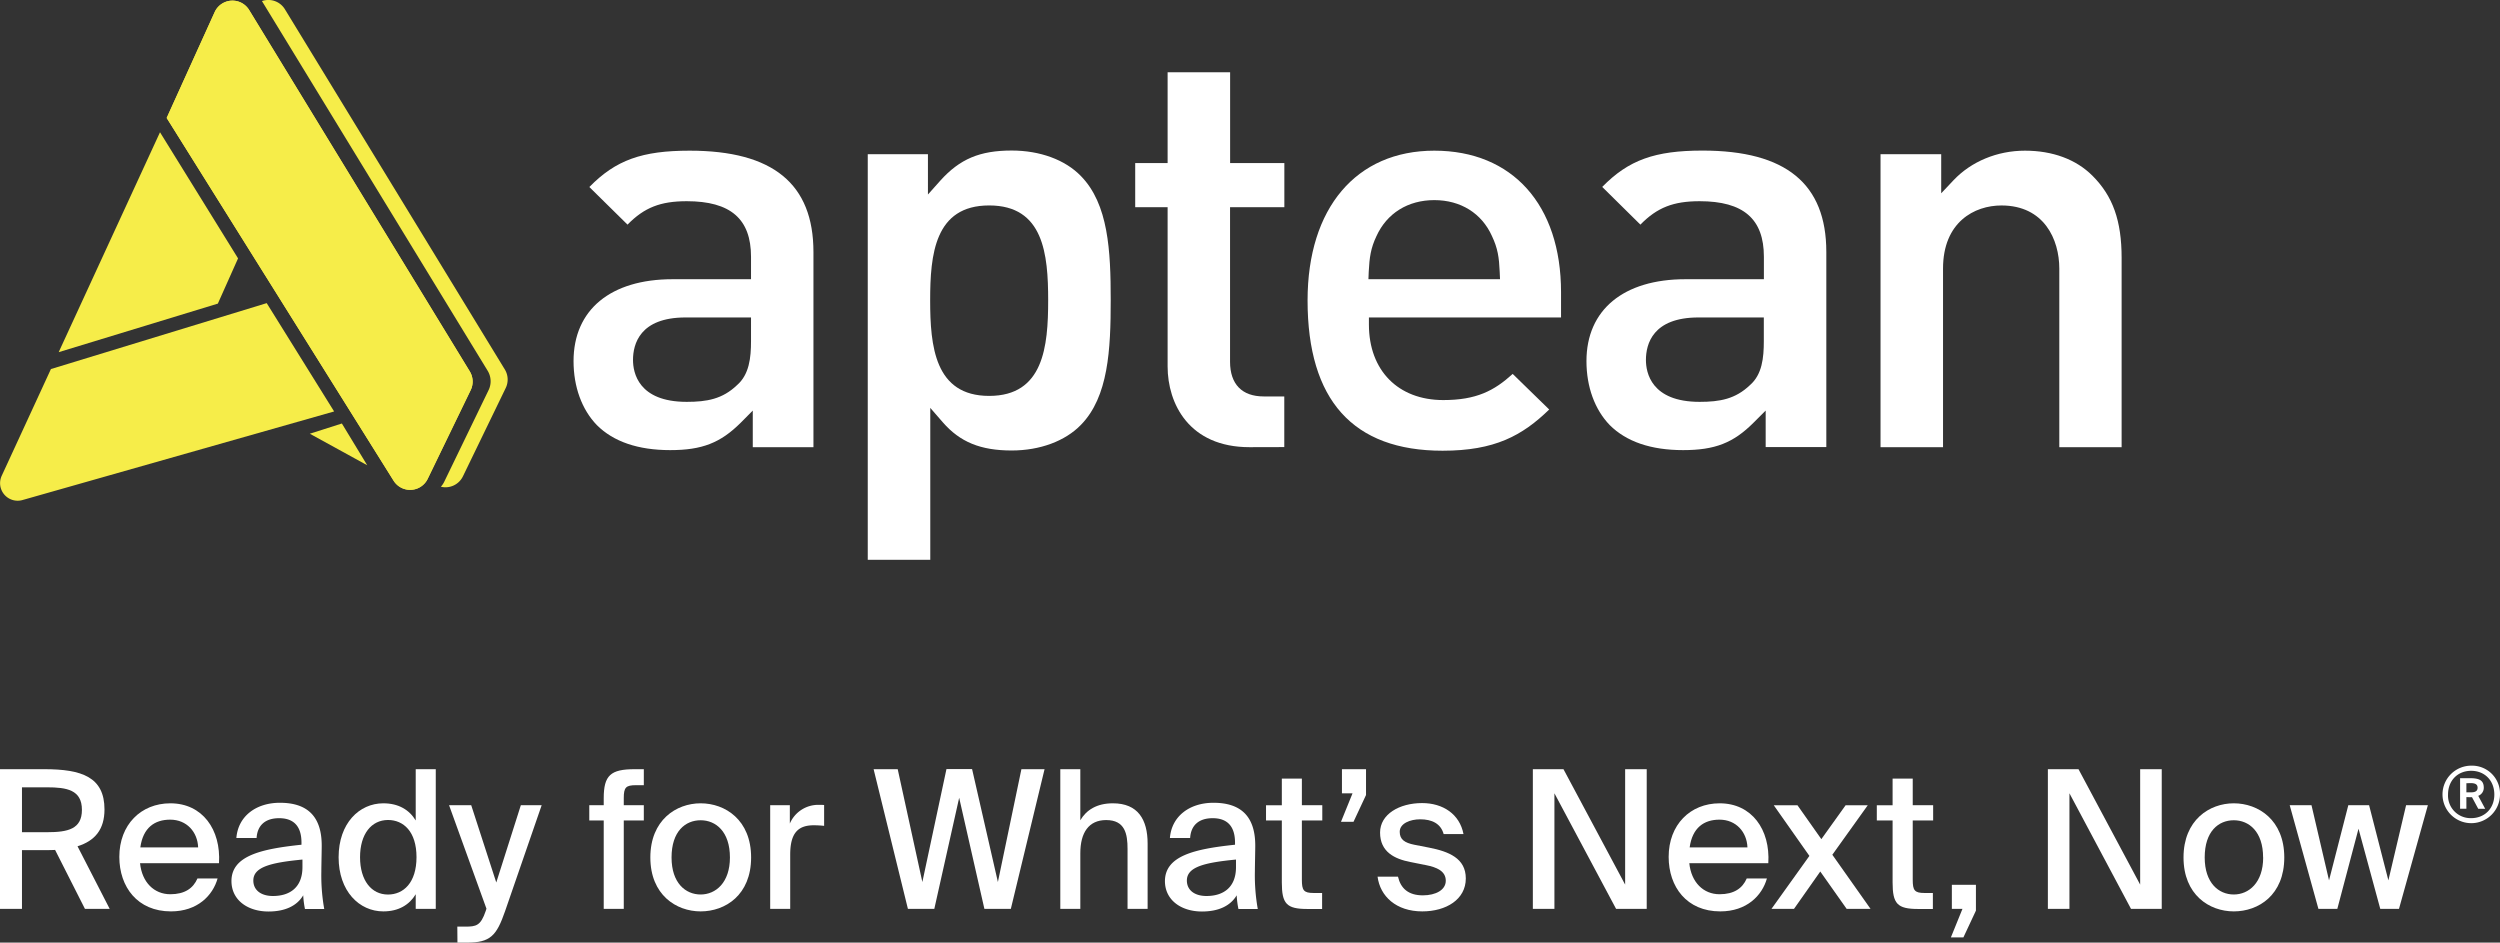 <svg id="Layer_1" data-name="Layer 1" xmlns="http://www.w3.org/2000/svg" viewBox="0 0 1080 407.21"><rect x="0" y="0" width="1080" height="407.21" fill="#333333" stroke="none"/><defs><style>.cls-1{fill:#fff;}.cls-2{fill:#f6ed49;}</style></defs><path class="cls-1" d="M709.53,544.42c-13.86,0-24.53-3.64-31.7-10.82-6.47-6.7-10.06-16.52-10.06-27.63,0-22.15,16-35.38,42.78-35.38h33.89v-9.7c0-16.34-8.83-24-27.78-24-11.29,0-18.32,2.7-25.57,10.12L674.6,430.76c11.43-11.68,22.78-15.7,43.33-15.7,36,0,53.48,14.33,53.48,43.8v84.29H745.2V527.34L740,532.58C731.22,541.32,723.26,544.42,709.53,544.42Zm6.62-57.31c-19.74,0-22.69,11.5-22.69,18.36,0,5.44,2.26,18.1,23.2,18.1,8.75,0,15.44-1.21,21.73-7.22,5.3-4.59,6.05-11.87,6.05-19V487.11Z" transform="translate(-420 -349.97)"/><path class="cls-1" d="M794.87,591.8V416.59h26V434l5.35-6c8.42-9.35,17.06-13,30.83-13,12.22,0,23.11,4,29.88,11,11.91,12.14,12.9,32.3,12.9,53.64s-1,41.76-12.88,53.88c-6.79,7-17.69,11.06-29.9,11.06-13.45,0-22.35-3.65-29.77-12.19l-5.4-6.21V591.8Zm52.45-153.08c-23.52,0-25.49,21.17-25.49,41s2,41.28,25.49,41.28,25.49-21.31,25.49-41.28S870.84,438.72,847.32,438.72Z" transform="translate(-420 -349.97)"/><path class="cls-1" d="M959.8,543.15c-26.12,0-35.39-18.79-35.39-34.88V439.48h-14V420.41h14V381.19h27v39.22h23.43v19.07H951.38v66.75c0,9.7,5.16,15,14.53,15h8.9v21.88Z" transform="translate(-420 -349.97)"/><path class="cls-1" d="M1043.19,544.68c-38.7,0-58.32-21.85-58.32-64.94,0-39.89,21-64.68,54.75-64.68s54.75,23.42,54.75,61.12v10.93h-83v3.07c0,19.82,12.61,32.62,32.11,32.62,14.22,0,21.94-3.95,30-11.3l15.78,15.38C1077.58,538.19,1065.73,544.68,1043.19,544.68Zm-3.57-108.26c-11.4,0-20.49,5.68-25,15.57-2.48,5.24-3,9.14-3.33,15.39l-.13,3.21h56.85l-.14-3.21c-.27-6.24-.84-10.15-3.35-15.44C1060.11,442.1,1051,436.42,1039.62,436.42Z" transform="translate(-420 -349.97)"/><path class="cls-1" d="M1147.1,544.42c-13.86,0-24.52-3.64-31.7-10.82-6.47-6.7-10.05-16.52-10.05-27.63,0-22.15,16-35.38,42.77-35.38H1182v-9.7c0-16.34-8.82-24-27.77-24-11.29,0-18.33,2.7-25.58,10.12l-16.49-16.29c11.43-11.68,22.79-15.7,43.34-15.7,36,0,53.47,14.33,53.47,43.8v84.29h-26.2V527.34l-5.25,5.24C1168.79,541.32,1160.83,544.42,1147.1,544.42Zm6.63-57.31c-19.74,0-22.69,11.5-22.69,18.36,0,5.44,2.26,18.1,23.2,18.1,8.74,0,15.43-1.21,21.73-7.22,5.3-4.59,6-11.87,6-19V487.11Z" transform="translate(-420 -349.97)"/><path class="cls-1" d="M1309.62,543.15V466c0-12.58-6.54-27.27-25-27.27-11.64,0-25.23,7.14-25.23,27.27v77.16h-27V416.59h26.21v16.88l5.3-5.62c7.68-8.13,18.93-12.79,30.88-12.79s22.08,3.74,29.16,10.82c8.83,8.83,12.6,19.45,12.6,35.52v81.75Z" transform="translate(-420 -349.97)"/><path class="cls-2" d="M638.09,509.59l-95-155.6a8.37,8.37,0,0,0-9.93-3.56l97.51,159.71a8.72,8.72,0,0,1,.4,8.36l-19.24,39.74a9.28,9.28,0,0,1-1.37,2,8.38,8.38,0,0,0,9.53-4.5l18.49-38.17A8.37,8.37,0,0,0,638.09,509.59Z" transform="translate(-420 -349.97)"/><polygon class="cls-2" points="133.84 187.37 147.69 182.95 158.64 200.99 133.84 187.37"/><polygon class="cls-2" points="69.12 57.13 102.84 111.62 94.11 131.16 25.35 152.14 69.12 57.13"/><path class="cls-2" d="M420.71,555.57,442,509.4l93.22-28.48,29.12,46.8L429.68,566A7.59,7.59,0,0,1,420.71,555.57Z" transform="translate(-420 -349.97)"/><path class="cls-2" d="M623.32,518.53l-18.56,38.31a8.43,8.43,0,0,1-14.73.79L492,400.92l20.74-45.73a8.44,8.44,0,0,1,14.88-.91l95.35,156.18A8.45,8.45,0,0,1,623.32,518.53Z" transform="translate(-420 -349.97)"/><path class="cls-2" d="M623.32,518.53l-18.56,38.31a8.43,8.43,0,0,1-14.73.79L492,400.92l20.74-45.73a8.44,8.44,0,0,1,14.88-.91l95.35,156.18A8.45,8.45,0,0,1,623.32,518.53Z" transform="translate(-420 -349.97)"/><path class="cls-1" d="M439.89,717.22h-10.4v25.39H420V682.26h19.14c16.23,0,26,3.41,26,17.4,0,8.66-4.16,13.57-11.65,15.9l13.9,27.05H456.7l-12.9-25.47C442.55,717.22,441.22,717.22,439.89,717.22Zm-10.4-7.74h10.9c8.91,0,15-1.33,15-9.65,0-8.66-6.57-9.74-15.15-9.74H429.49Z" transform="translate(-420 -349.97)"/><path class="cls-1" d="M514,729.46c-2.08,7.41-8.74,14.23-20.14,14.23-14.48,0-22.31-10.57-22.31-23.56,0-13.89,9.33-23.13,22.06-23.13,13.82,0,21.89,11.32,21,25.88H480.5c.83,8.24,6.08,13.4,13.07,13.4,6.24,0,9.9-2.57,11.73-6.82Zm-8.4-13.4c-.25-6.66-4.91-12-12.07-12-6.75,0-11.74,3.5-12.91,12Z" transform="translate(-420 -349.97)"/><path class="cls-1" d="M550.24,714.89V714c0-7.91-4.16-10.57-9.65-10.57-6,0-9.41,3.08-9.74,8.57h-8.74c.75-9.49,8.57-15.23,18.81-15.23,11.57,0,18.23,5.57,18.06,19,0,1.08-.16,8.82-.16,10.73a82.8,82.8,0,0,0,1.25,16.15h-8.33a39.5,39.5,0,0,1-.75-5.91c-2.66,4.5-7.74,7-15,7-9.07,0-16-5-16-13.15C520,719.64,532.85,716.72,550.24,714.89Zm-20.8,15.48c0,4.08,3.24,6.67,8.48,6.67,7.16,0,12.74-3.59,12.74-12.49V721.3C536.76,722.64,529.44,724.55,529.44,730.37Z" transform="translate(-420 -349.97)"/><path class="cls-1" d="M608.25,682.26v60.35h-8.66v-6.33c-2.74,4.58-7.4,7.41-14,7.41-10.4,0-19.31-8.74-19.31-23.39s8.91-23.3,19.31-23.3c6.58,0,11.24,2.83,14,7.41V682.26Zm-32.71,38c0,10.07,4.91,16.15,12.07,16.15,6.66,0,12.32-5.07,12.32-16.15s-5.66-16.06-12.32-16.06C580.45,704.24,575.54,710.23,575.54,720.3Z" transform="translate(-420 -349.97)"/><path class="cls-1" d="M617.56,750.27H621c4.66,0,6.66-.34,8.82-6.74l.33-1L614,697.83h9.57l10.82,33.38L645,697.83h9l-15.81,45.78c-3.67,10.57-6.33,13.57-16.4,13.57h-4.17Z" transform="translate(-420 -349.97)"/><path class="cls-1" d="M694.21,682.26h3.92v6.91H694.8c-4.42,0-5.33.92-5.33,5.58v3.08h8.66v6.58h-8.66v38.2h-8.66v-38.2h-6.24v-6.58h6.24v-3C680.81,684.93,683.73,682.26,694.21,682.26Z" transform="translate(-420 -349.97)"/><path class="cls-1" d="M722.68,743.69c-10.57,0-21.73-7.15-21.73-23.3S712.11,697,722.68,697s21.8,7.15,21.8,23.39S733.33,743.69,722.68,743.69Zm12.65-23.3c0-11.16-6.08-16.07-12.65-16.07s-12.57,4.75-12.57,16.07c0,11.07,6.07,16,12.57,16S735.33,731.29,735.33,720.39Z" transform="translate(-420 -349.97)"/><path class="cls-1" d="M771.53,706.49c-6.66,0-10.16,3.24-10.16,12.65v23.47h-8.65V697.83h8.49v7.91a13.36,13.36,0,0,1,12.4-8.08c.75,0,1.66,0,2.41.08v9A42,42,0,0,0,771.53,706.49Z" transform="translate(-420 -349.97)"/><path class="cls-1" d="M861.25,682.26h10l-14.57,60.35H845.26l-10.9-48-10.74,48h-11.4L797.4,682.26h10.41L818.46,731l10.41-48.78h11.07L851.09,731Z" transform="translate(-420 -349.97)"/><path class="cls-1" d="M900.77,697c10.82,0,15,7,15,17.39v28.22H907.1V716.72c0-6.49-1.08-12.48-9.24-12.48-7.5,0-11.16,5.41-11.16,14.32v24.05h-8.65V682.26h8.65v22.06C889.28,699.91,893.78,697,900.77,697Z" transform="translate(-420 -349.97)"/><path class="cls-1" d="M953.53,714.89V714c0-7.91-4.16-10.57-9.65-10.57-6,0-9.41,3.08-9.74,8.57H925.4c.75-9.49,8.57-15.23,18.81-15.23,11.57,0,18.23,5.57,18.06,19,0,1.08-.16,8.82-.16,10.73a82.8,82.8,0,0,0,1.25,16.15H955a39.5,39.5,0,0,1-.75-5.91c-2.66,4.5-7.74,7-15,7-9.07,0-16-5-16-13.15C923.32,719.64,936.14,716.72,953.53,714.89Zm-20.8,15.48c0,4.08,3.24,6.67,8.48,6.67,7.16,0,12.74-3.59,12.74-12.49V721.3C940.05,722.64,932.73,724.55,932.73,730.37Z" transform="translate(-420 -349.97)"/><path class="cls-1" d="M982.41,686.34v11.49h8.82v6.58h-8.82V730c0,4.58.75,5.74,5.08,5.74h3.66v6.91h-6.33c-9.07,0-11.07-2.25-11.07-11.49V704.41h-6.83v-6.58h6.83V686.34Z" transform="translate(-420 -349.97)"/><path class="cls-1" d="M1010.12,682.26v11.16L1004.71,705H999.3l5-12.32h-4.58V682.26Z" transform="translate(-420 -349.97)"/><path class="cls-1" d="M1033.51,703.91c-4.25,0-8.83,1.74-8.83,5.4,0,3.33,2.17,4.75,6.25,5.58l6.4,1.25c8.5,1.66,15.9,4.58,15.9,13.32,0,9.07-8.49,14.23-18.81,14.23-11.32,0-18.23-6.57-19.31-15h8.82c1.17,5.08,4.5,8.07,10.74,8.07,5.58,0,9.91-2.33,9.91-6.32,0-4.16-3.91-5.83-8.58-6.74l-6.74-1.34c-6.74-1.32-13.07-4.32-13.07-12.73,0-7.91,8.33-12.73,18.15-12.73,9,0,16.23,4.74,17.89,13.39h-8.57C1042.41,705.74,1038.58,703.91,1033.51,703.91Z" transform="translate(-420 -349.97)"/><path class="cls-1" d="M1091.51,692.67v49.94h-9.32V682.26h13.23l26.64,49.86V682.26h9.32v60.35h-13.23Z" transform="translate(-420 -349.97)"/><path class="cls-1" d="M1183.31,729.46c-2.08,7.41-8.74,14.23-20.15,14.23-14.48,0-22.3-10.57-22.3-23.56,0-13.89,9.32-23.13,22.05-23.13,13.82,0,21.9,11.32,21,25.88h-34.13c.84,8.24,6.08,13.4,13.07,13.4,6.25,0,9.91-2.57,11.74-6.82Zm-8.41-13.4c-.25-6.66-4.91-12-12.07-12-6.74,0-11.73,3.5-12.9,12Z" transform="translate(-420 -349.97)"/><path class="cls-1" d="M1228.08,742.61h-10.32l-11.4-16.15L1195,742.61h-9.73l16.39-22.89-15.4-21.89h10.24l10.32,14.65,10.49-14.65h9.57l-15.31,21.39Z" transform="translate(-420 -349.97)"/><path class="cls-1" d="M1246.3,686.34v11.49h8.82v6.58h-8.82V730c0,4.58.75,5.74,5.08,5.74H1255v6.91h-6.32c-9.08,0-11.08-2.25-11.08-11.49V704.41h-6.82v-6.58h6.82V686.34Z" transform="translate(-420 -349.97)"/><path class="cls-1" d="M1273.6,732.2v11.16l-5.41,11.57h-5.41l5-12.32h-4.58V732.2Z" transform="translate(-420 -349.97)"/><path class="cls-1" d="M1314,692.67v49.94h-9.32V682.26h13.23l26.64,49.86V682.26h9.32v60.35H1340.6Z" transform="translate(-420 -349.97)"/><path class="cls-1" d="M1385,743.69c-10.57,0-21.72-7.15-21.72-23.3S1374.46,697,1385,697s21.81,7.15,21.81,23.39S1395.69,743.69,1385,743.69Zm12.66-23.3c0-11.16-6.08-16.07-12.66-16.07s-12.57,4.75-12.57,16.07c0,11.07,6.08,16,12.57,16S1397.69,731.29,1397.69,720.39Z" transform="translate(-420 -349.97)"/><path class="cls-1" d="M1443.45,697.83l8.33,32.46,7.65-32.46h9.41l-12.48,44.78h-8.08l-9.4-34.63-9.16,34.63h-8.16l-12.4-44.78h9.41l7.57,32.46,8.33-32.46Z" transform="translate(-420 -349.97)"/><path class="cls-1" d="M1500,693.23a12.42,12.42,0,1,1-12.4-12.49A12.08,12.08,0,0,1,1500,693.23Zm-2.45,0c0-6.16-4.25-10.27-10-10.27s-10,4.11-10,10.27a9.75,9.75,0,0,0,10,10.18C1493.3,703.41,1497.55,699.3,1497.55,693.23Zm-12.07,1.1v5h-2.72V686.14h4c3.91,0,6.23.67,6.23,4.11a3.71,3.71,0,0,1-2.39,3.52l3,5.6h-3l-2.69-5Zm0-6v3.94h1.92c2.06,0,2.92-.66,2.92-2,0-1.59-1.26-2-3.08-2Z" transform="translate(-420 -349.97)"/></svg>